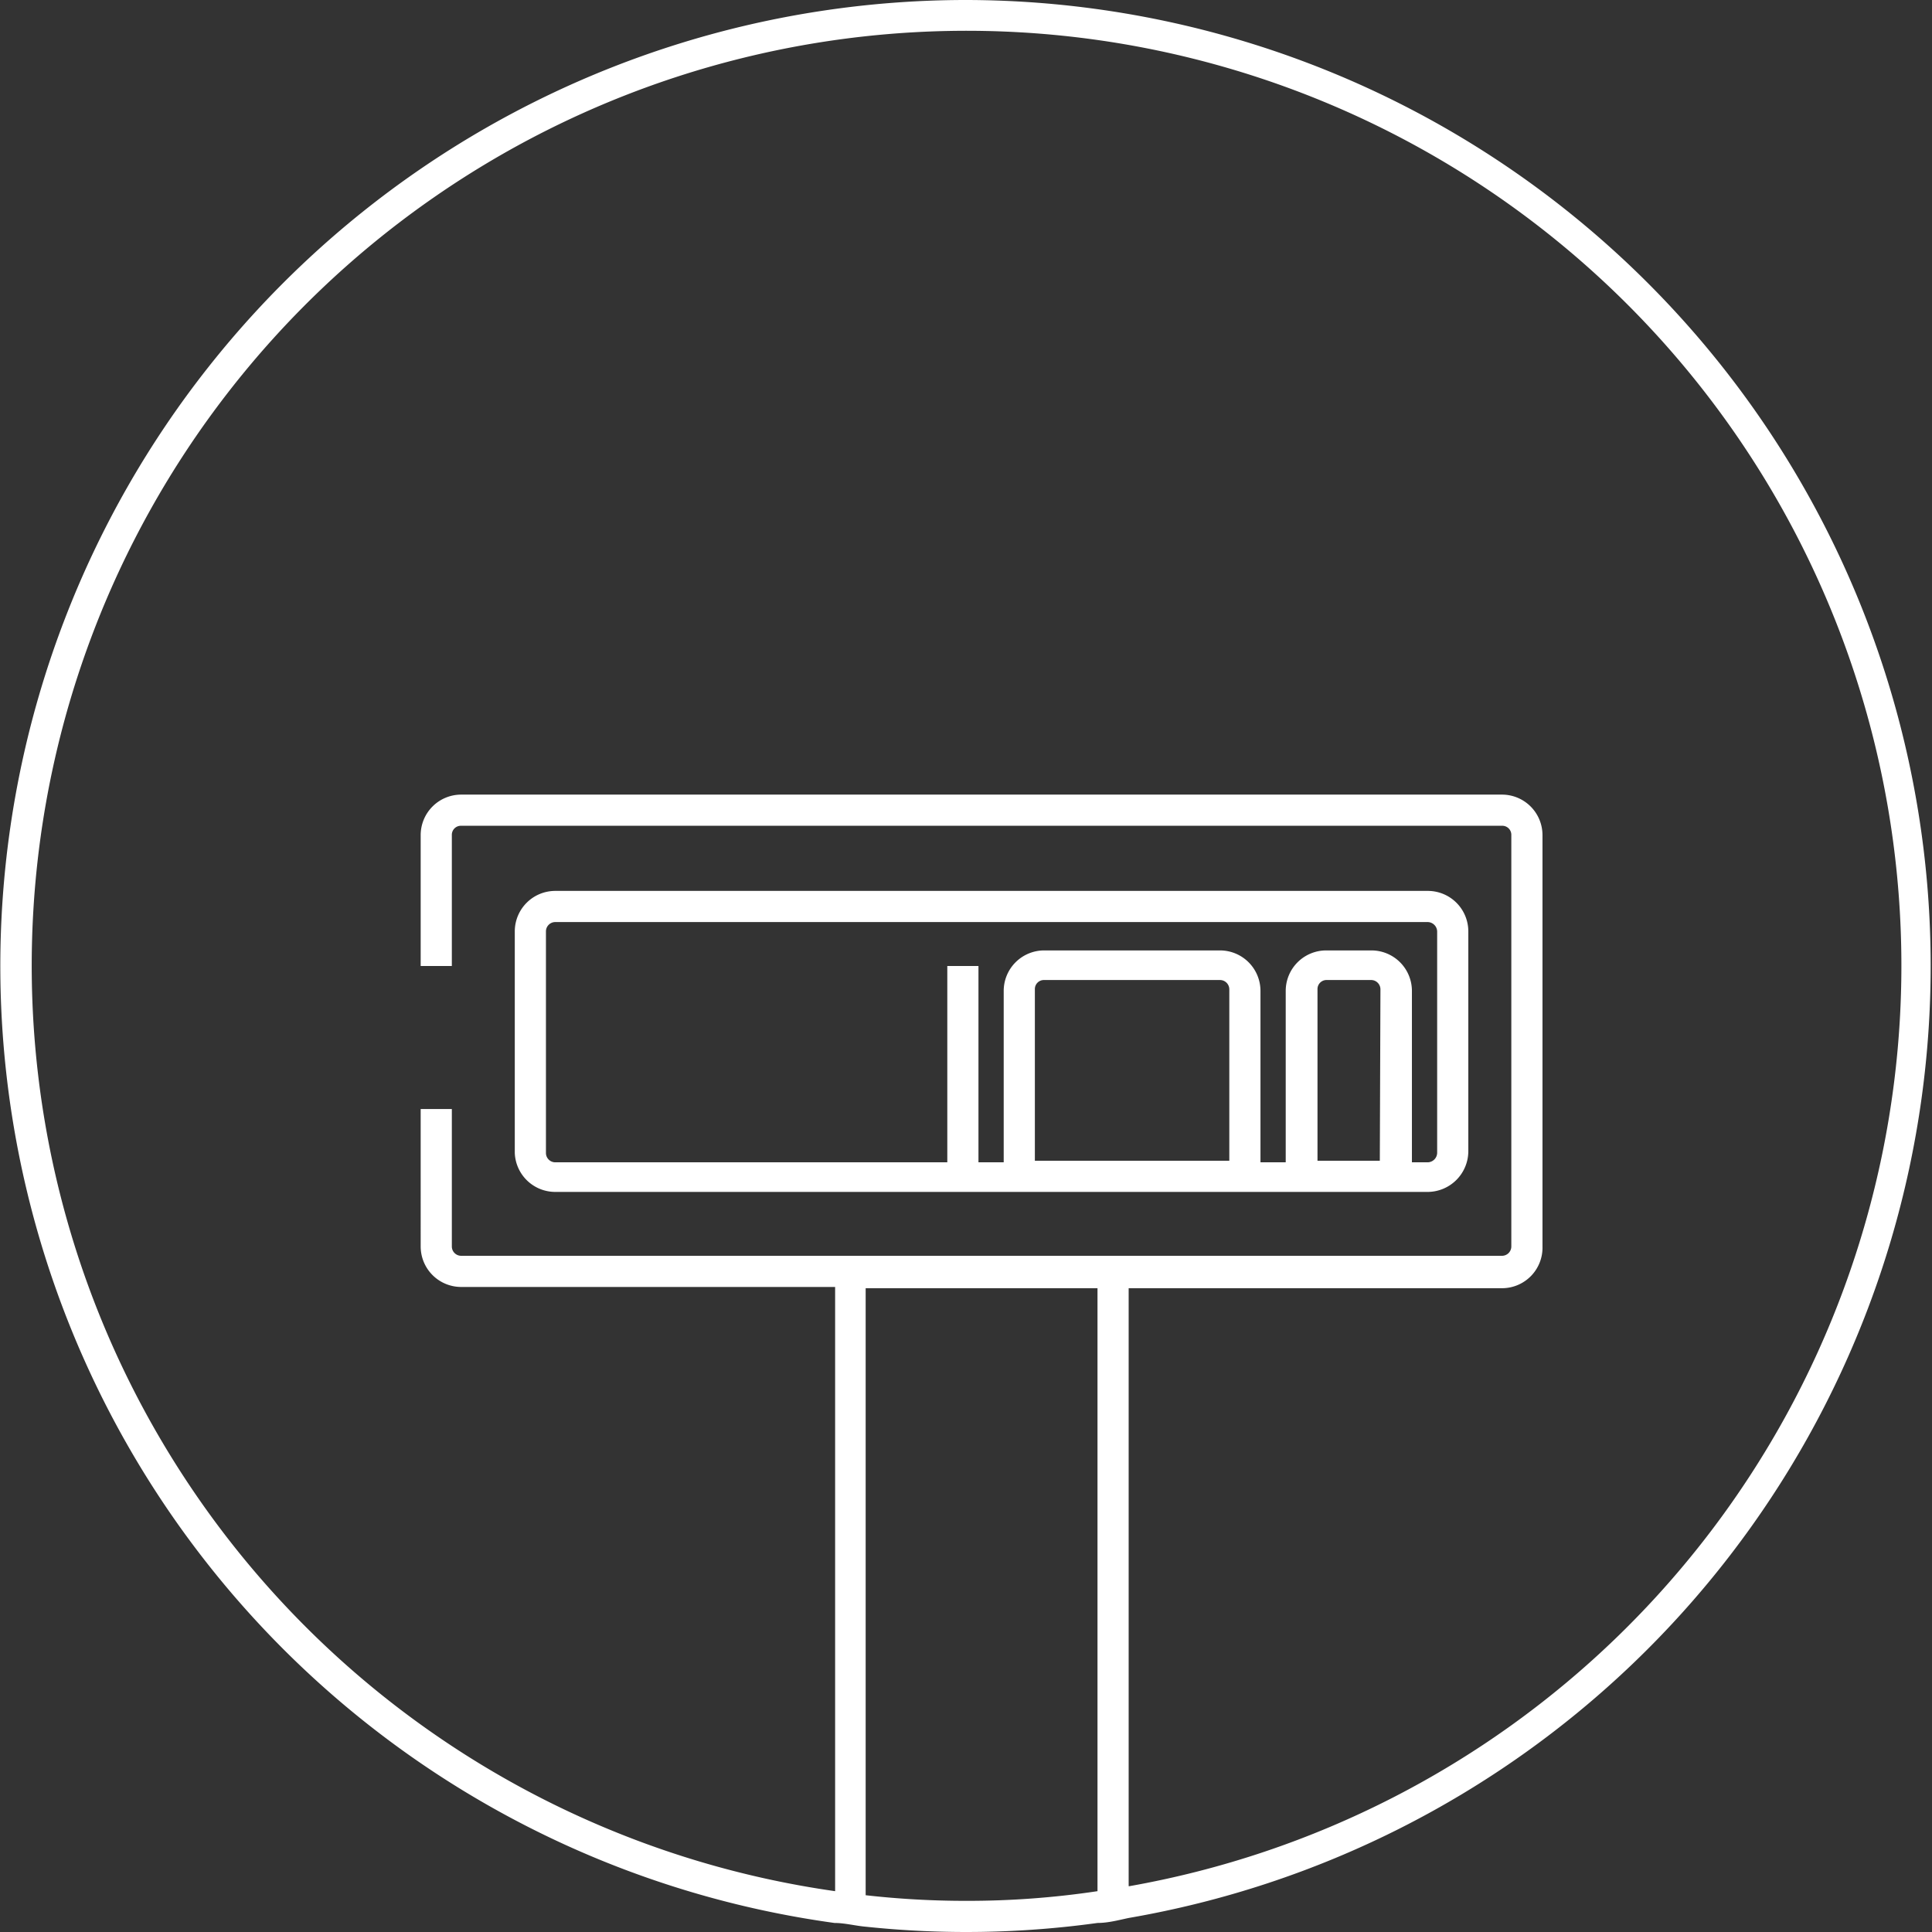 <svg id="Layer_1" data-name="Layer 1" xmlns="http://www.w3.org/2000/svg" viewBox="0 0 62 62"><rect x="0" y="0" width="62" height="62" fill="#333333" stroke="none"/><defs><style>.cls-1{fill:#fff;}</style></defs><path class="cls-1" d="M31,0a31,31,0,0,0-4.22,61.71c.33,0,.66.09,1,.12a30.73,30.73,0,0,0,7.44-.12c.34,0,.67-.09,1-.16A31,31,0,0,0,31,0Zm0,61a28.56,28.56,0,0,1-3.22-.18V41.34h7.44V60.69A28,28,0,0,1,31,61Zm5.22-.47V41.34h12A1.3,1.3,0,0,0,49.5,40V26.8a1.3,1.3,0,0,0-1.3-1.3H14.8a1.3,1.3,0,0,0-1.3,1.3V31h1V26.8a.29.29,0,0,1,.3-.3H48.2a.29.29,0,0,1,.3.3V40a.3.3,0,0,1-.3.3H14.8a.3.3,0,0,1-.3-.3V35.59h-1V40a1.3,1.3,0,0,0,1.3,1.3h12V60.69a30,30,0,1,1,9.44-.16Z"/><path class="cls-1" d="M17.82,38.25h28a1.31,1.31,0,0,0,1.3-1.3V29.89a1.3,1.3,0,0,0-1.3-1.3h-28a1.3,1.3,0,0,0-1.3,1.3V37A1.3,1.3,0,0,0,17.82,38.25Zm21.63-1H33.21v-5.5a.29.29,0,0,1,.3-.3h5.64a.3.3,0,0,1,.3.3Zm4.83,0h-2v-5.5a.29.29,0,0,1,.3-.3H44a.3.3,0,0,1,.3.3ZM17.52,29.89a.3.3,0,0,1,.3-.3h28a.31.31,0,0,1,.3.3V37a.31.31,0,0,1-.3.3h-.51v-5.5a1.3,1.3,0,0,0-1.3-1.3H42.56a1.3,1.3,0,0,0-1.3,1.3v5.5h-.81v-5.5a1.3,1.3,0,0,0-1.3-1.3H33.51a1.3,1.3,0,0,0-1.3,1.3v5.5H31.4V31h-1v6.3H17.82a.3.3,0,0,1-.3-.3Z"/></svg>